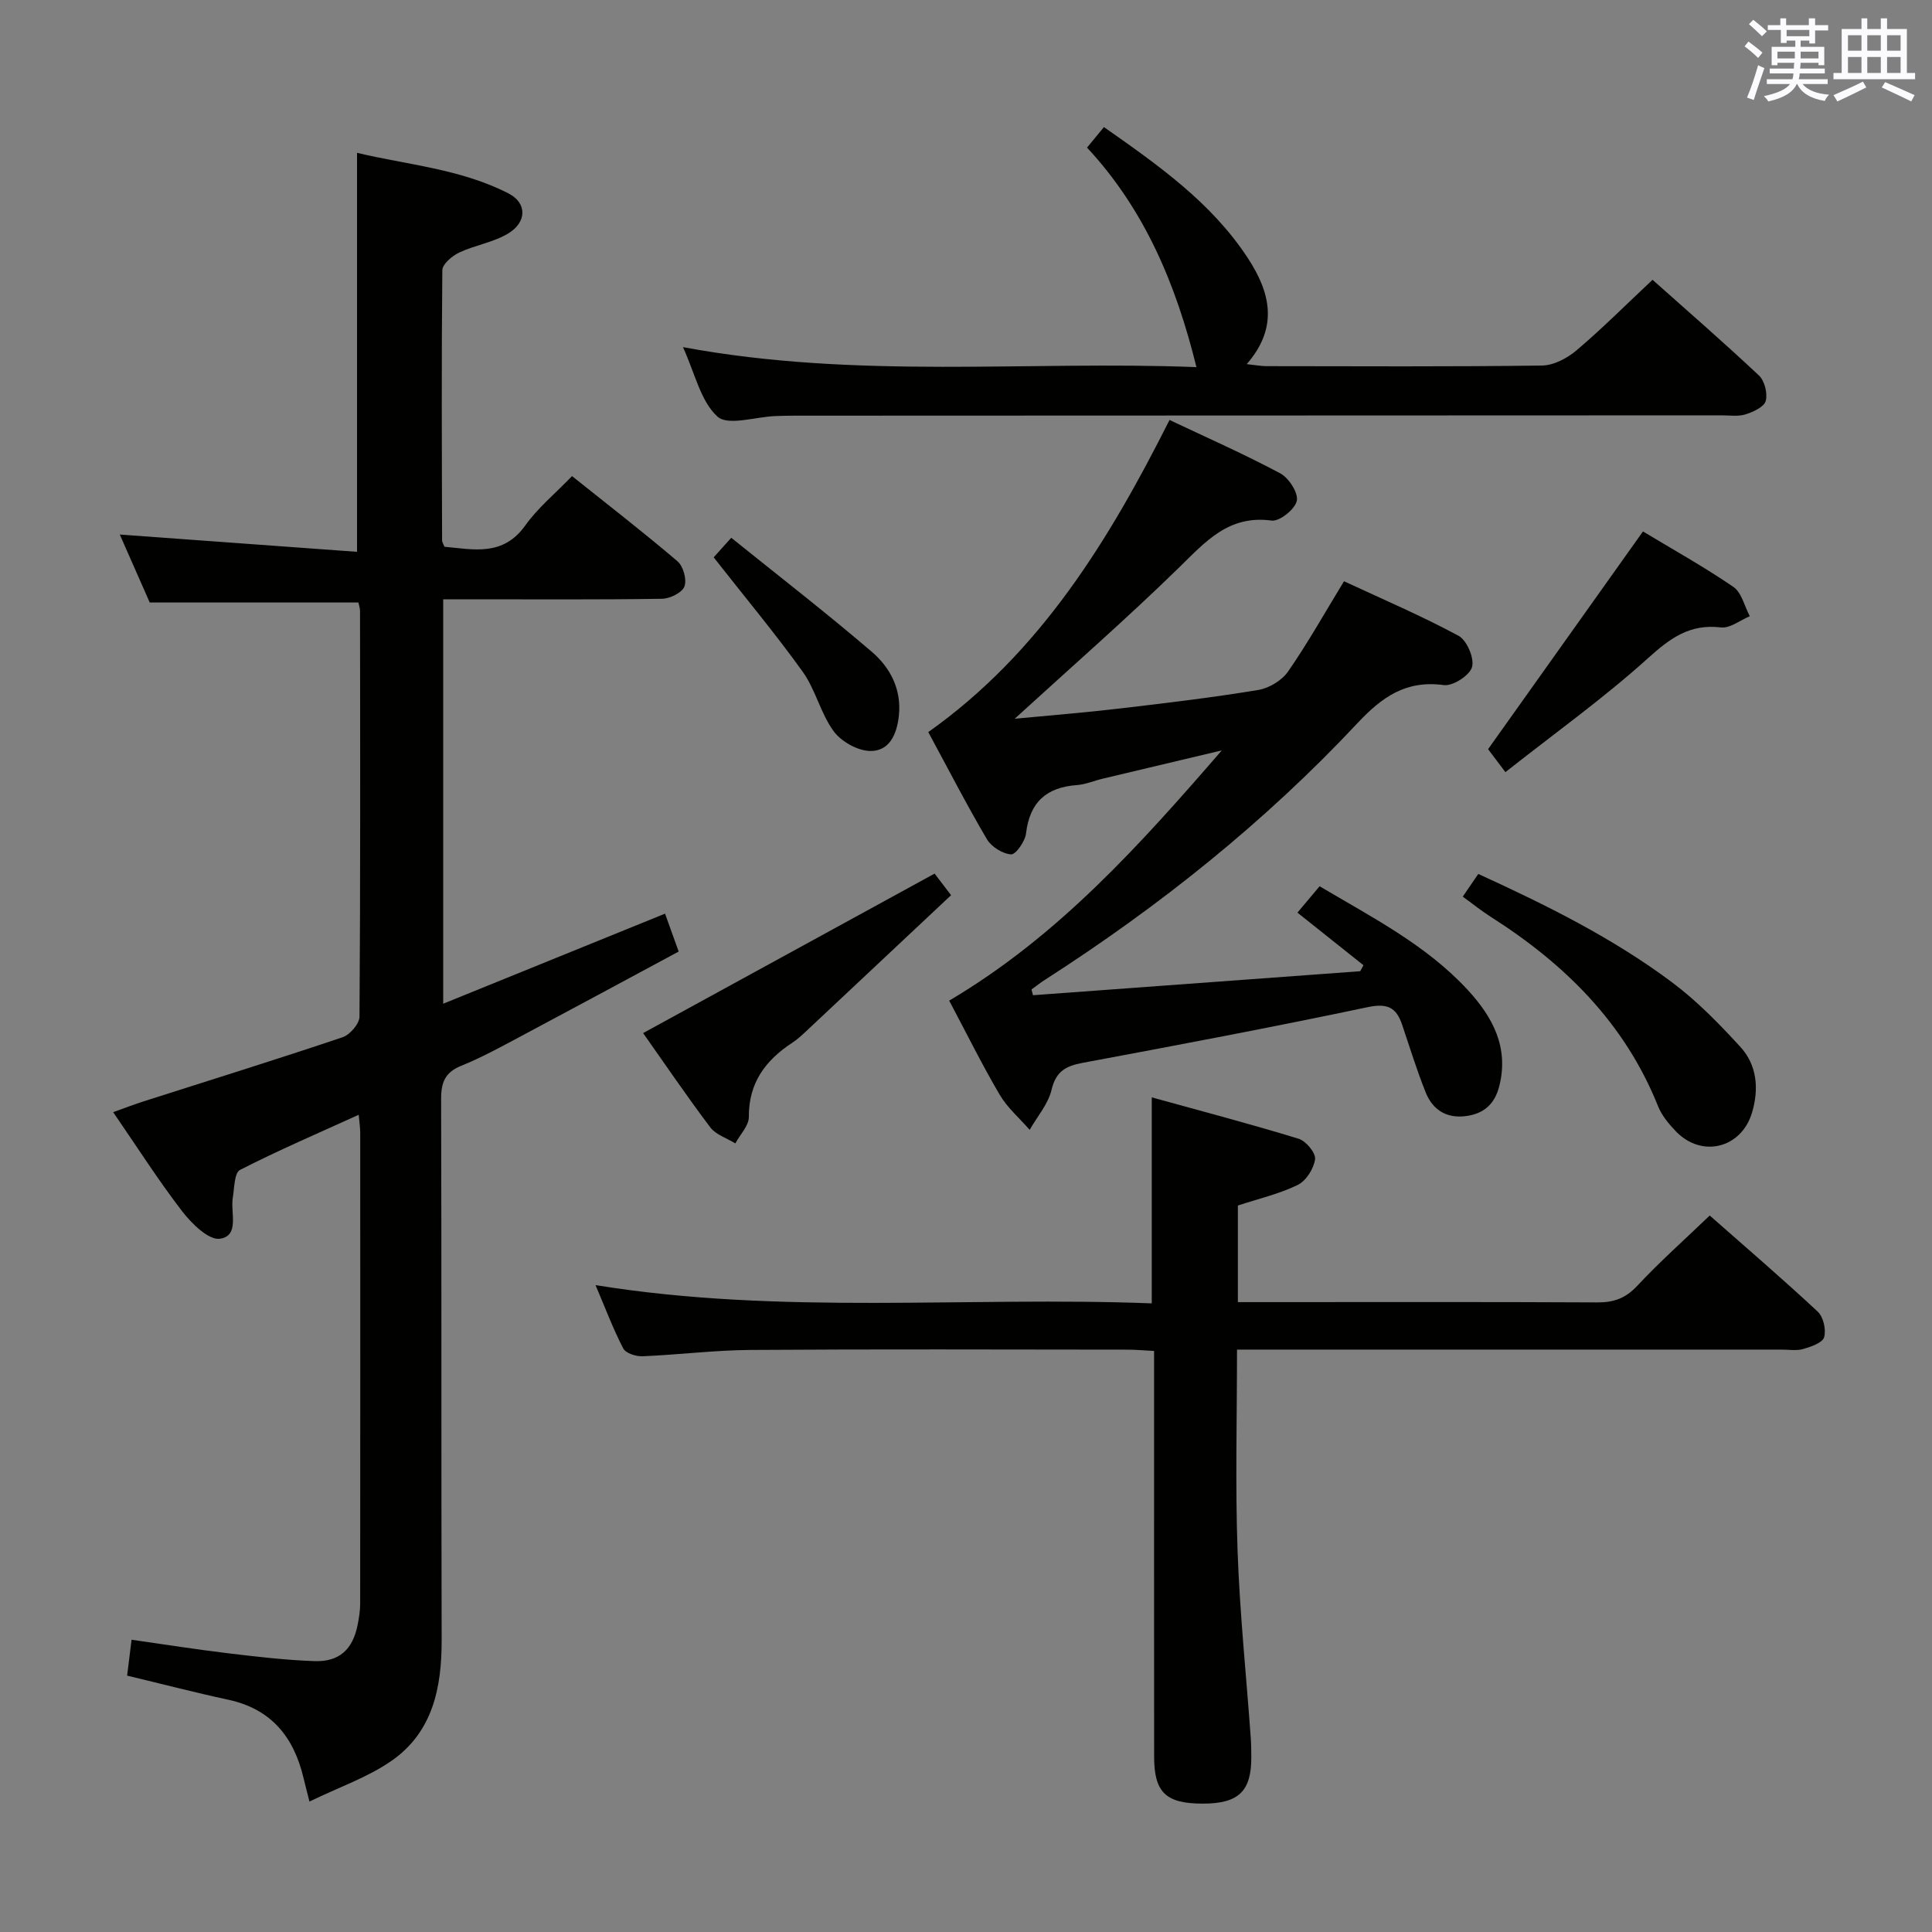 <svg enable-background="new 0 0 400 400" viewBox="0 0 400 400" xmlns="http://www.w3.org/2000/svg"><rect x="0" y="0" width="400" height="400" fill="#808080" stroke="none"/><g fill="#010100"><path d="m64.07 372.99c-.65-2.58-.95-3.69-1.21-4.81-2-8.48-6.63-14.33-15.56-16.26-6.95-1.5-13.84-3.29-20.98-5 .28-2.29.56-4.54.92-7.43 6.74.96 13.37 2.01 20.04 2.81 5.93.71 11.88 1.41 17.84 1.62 5.15.17 7.92-2.45 8.92-7.49.29-1.46.53-2.96.53-4.44.03-32.49.02-64.98.01-97.47 0-.96-.15-1.93-.31-3.72-8.53 3.88-16.69 7.38-24.58 11.42-1.18.6-1.16 3.73-1.49 5.73-.52 3.09 1.46 7.92-2.68 8.52-2.32.33-5.85-3.15-7.81-5.69-4.95-6.44-9.33-13.32-14.28-20.52 2.37-.84 4.29-1.59 6.26-2.22 13.76-4.4 27.55-8.68 41.24-13.29 1.52-.51 3.49-2.79 3.5-4.26.2-27.99.14-55.98.11-83.97 0-.64-.24-1.27-.34-1.78-14.26 0-28.33 0-43.2 0-1.83-4.15-4.01-9.09-6.2-14.07 16.55 1.21 32.79 2.39 49.12 3.58 0-28.08 0-54.95 0-82.61 10.26 2.47 21.37 3.29 31.35 8.4 3.86 1.98 3.86 5.94-.07 8.31-3.05 1.84-6.84 2.39-10.11 3.93-1.47.69-3.5 2.4-3.51 3.66-.19 18.66-.1 37.32-.05 55.97 0 .3.22.61.49 1.29 6.01.54 12.12 2.07 16.74-4.42 2.58-3.62 6.14-6.54 9.67-10.21 7.49 5.99 14.81 11.64 21.84 17.64 1.2 1.02 1.97 3.82 1.43 5.22-.49 1.29-3.01 2.52-4.65 2.54-13.16.2-26.32.11-39.49.11-1.81 0-3.63 0-5.8 0v83.73c15.57-6.32 30.67-12.46 45.93-18.65.86 2.41 1.7 4.73 2.82 7.85-11.03 5.93-21.96 11.84-32.93 17.68-3.97 2.11-7.93 4.29-12.09 5.97-3.35 1.36-4.17 3.44-4.16 6.87.11 37.32.01 74.64.11 111.96.03 9.94-1.84 19.17-10.45 25.12-4.91 3.39-10.79 5.4-16.92 8.38z"/><path d="m213.87 206.05c22.58-1.66 45.17-3.32 67.75-4.97.22-.41.45-.82.67-1.24-4.5-3.59-9-7.17-13.67-10.89 2.33-2.78 3.34-3.97 4.59-5.46 10.94 6.49 22.09 12.17 30.68 21.48 5.13 5.56 8.55 11.86 6.52 19.9-.93 3.67-3.15 5.71-6.88 6.2-4.05.54-6.91-1.29-8.35-4.88-1.85-4.61-3.31-9.37-4.9-14.08-1.21-3.56-3.07-4.44-7.11-3.59-19.63 4.14-39.35 7.86-59.07 11.54-3.48.65-5.49 1.79-6.39 5.58-.7 2.95-2.96 5.53-4.53 8.28-2.1-2.41-4.63-4.58-6.22-7.29-3.68-6.27-6.9-12.8-10.44-19.46 22.59-13.35 39.54-32.3 56.44-51.81-8.22 1.95-16.45 3.9-24.67 5.86-1.78.42-3.52 1.19-5.31 1.32-6.32.46-9.79 3.53-10.55 10-.19 1.64-2.12 4.41-3.09 4.35-1.78-.12-4.1-1.58-5.03-3.17-4.21-7.16-8.01-14.55-12.12-22.15 23.17-16.41 37.39-39.67 49.95-64.62 7.79 3.69 15.51 7.09 22.92 11.05 1.77.95 3.77 4.03 3.43 5.68-.35 1.73-3.57 4.32-5.21 4.1-8.94-1.21-13.72 4.41-19.27 9.82-10.8 10.54-22.19 20.48-33.93 31.21 7.6-.73 14.72-1.29 21.81-2.13 9.56-1.12 19.13-2.26 28.62-3.83 2.25-.37 4.89-1.97 6.18-3.83 4.06-5.86 7.56-12.1 11.57-18.68 7.97 3.71 16.03 7.15 23.71 11.29 1.73.93 3.31 4.64 2.8 6.47-.48 1.73-3.98 4-5.84 3.74-7.84-1.06-12.78 2.44-17.91 7.91-19.2 20.5-41.03 37.93-64.66 53.1-.97.62-1.87 1.34-2.8 2.01.11.39.21.79.31 1.19z"/><path d="m256.29 269.59h6.42c22.67 0 45.33-.06 68 .06 3.42.02 5.87-.86 8.27-3.44 4.65-4.98 9.76-9.52 15-14.55 7.27 6.41 14.96 13 22.36 19.9 1.17 1.09 1.77 3.73 1.33 5.29-.33 1.15-2.69 1.97-4.3 2.44-1.39.41-2.98.13-4.47.13-35.5 0-71 0-106.49 0-1.96 0-3.91 0-6.3 0 0 14.25-.37 27.89.11 41.5.45 12.95 1.8 25.86 2.73 38.79.1 1.33.11 2.66.12 4 .04 7.17-2.62 9.72-10.09 9.71-7.6-.01-10.02-2.31-10.03-9.69-.02-26-.01-52-.01-78 0-1.82 0-3.65 0-6.03-2.01-.1-3.77-.27-5.53-.27-26-.02-52-.12-78 .06-7.47.05-14.92 1-22.39 1.31-1.35.06-3.48-.63-3.99-1.63-2.11-4.07-3.73-8.4-5.73-13.1 38.62 6.25 76.88 2.3 115.16 3.78 0-14.32 0-27.87 0-42.65 10.25 2.83 20.4 5.5 30.42 8.57 1.51.46 3.56 2.94 3.39 4.23-.26 1.95-1.85 4.48-3.58 5.32-3.82 1.87-8.09 2.85-12.4 4.27z"/><path d="m141.4 71.87c36.11 6.71 71.39 2.77 106.31 4.14-4.22-17.1-10.68-32.58-22.65-45.45 1.23-1.49 2.26-2.75 3.5-4.25 11.21 7.87 22.25 15.6 29.8 27.14 4.6 7.03 6.45 14.27-.24 21.94 1.73.18 2.94.42 4.16.42 18.99.02 37.99.13 56.98-.13 2.44-.03 5.26-1.54 7.2-3.19 5.31-4.51 10.25-9.47 15.68-14.56 7.03 6.26 14.67 12.89 22.03 19.81 1.18 1.11 1.83 3.72 1.4 5.28-.34 1.24-2.58 2.27-4.17 2.77-1.52.48-3.3.2-4.96.2-63.97.03-127.95.05-191.92.07-1.33 0-2.66.03-4 .08-4.11.16-9.82 2.08-11.98.11-3.48-3.17-4.64-8.91-7.14-14.38z"/><path d="m193.5 180.87c.64.84 1.72 2.26 3.41 4.47-10 9.4-19.9 18.7-29.82 27.99-.97.91-1.95 1.84-3.06 2.56-5.55 3.64-9.04 8.3-8.99 15.36.01 1.82-1.82 3.65-2.8 5.48-1.76-1.09-4.03-1.79-5.19-3.33-4.89-6.48-9.45-13.21-13.9-19.51 20-10.94 39.78-21.76 60.35-33.02z"/><path d="m302.85 185.64c1.07-1.57 2-2.93 3.21-4.7 14.07 6.44 27.86 13.25 40.21 22.51 5.13 3.84 9.69 8.54 14.04 13.28 3.5 3.81 3.88 8.77 2.42 13.65-2.21 7.37-10.39 9.39-15.72 3.89-1.48-1.53-2.95-3.3-3.73-5.24-6.9-17.26-19.37-29.52-34.73-39.27-1.92-1.23-3.72-2.69-5.7-4.12z"/><path d="m340.16 110.03c6.01 3.63 12.56 7.27 18.72 11.48 1.71 1.17 2.29 4 3.4 6.07-2 .83-4.11 2.55-5.99 2.32-6.44-.77-10.49 2.22-15.09 6.37-9.2 8.3-19.33 15.55-29.52 23.59-1.94-2.57-3.09-4.09-3.59-4.75 10.82-15.22 21.27-29.9 32.07-45.08z"/><path d="m147.76 115.39c.78-.87 1.84-2.05 3.64-4.05 9.88 7.96 19.69 15.55 29.1 23.61 3.81 3.27 6.19 7.76 5.6 13.25-.42 3.83-1.95 7.36-5.97 7.28-2.6-.05-5.97-1.96-7.54-4.1-2.69-3.68-3.73-8.57-6.39-12.29-5.68-7.92-11.96-15.43-18.44-23.7z"/></g><path d="m361.2 9.6.8-1c.9.7 1.9 1.4 2.9 2.3l-.9 1.1c-1-1-2-1.8-2.8-2.4zm.5 10.6c.9-2.1 1.6-4.3 2.3-6.7.4.2.8.4 1.3.6-.7 2.1-1.5 4.3-2.2 6.6zm.4-15.2.9-.9c1 .8 2 1.6 2.8 2.4l-1 1c-.9-.9-1.8-1.7-2.7-2.5zm12.5-1.2h1.2v1.4h2.7v1.1h-2.7v2.7h-1.2v-.6h-1.8v1.3h4.9v3.8h-1.2v-.5h-3.7c0 .4-.1.9-.1 1.2h5.1v1h-5.2c0 .5-.1.9-.2 1.2h6v1h-5.2c1.1 1.3 2.9 2 5.5 2.2-.4.4-.7.8-.9 1.3-2.9-.5-4.8-1.6-5.7-3.5h-.1c-.8 1.7-2.7 2.9-5.9 3.6-.2-.4-.6-.8-.9-1.1 2.8-.6 4.6-1.4 5.4-2.5h-4.8v-1h5.3c.1-.3.2-.7.2-1.2h-4.9v-1h5c0-.4 0-.8.1-1.2h-3.5v.5h-1.2v-3.8h4.9v-1.3h-1.8v.5h-1.2v-2.7h-2.7v-1h2.6v-1.4h1.2v1.4h4.7v-1.4zm-6.6 8.3h3.6c0-.4 0-.9 0-1.4h-3.6zm1.9-4.6h4.7v-1.3h-4.7zm6.6 3.2h-3.7v1.4h3.7z" fill="#fbfafc"/><path d="m385.3 3.8h1.3v2.2h2.8v-2.2h1.3v2.2h4.1v9.1h1.7v1.3h-16.9v-1.3h1.7v-9.1h4.1v-2.2zm.4 13.1.7 1.2c-1.8.9-3.8 1.9-6 2.9-.2-.4-.5-.8-.8-1.3 2.3-1 4.3-1.9 6.1-2.8zm-3.1-6.4h2.8v-3.2h-2.8zm0 4.6h2.8v-3.3h-2.8zm4-4.6h2.8v-3.2h-2.8zm0 4.6h2.8v-3.3h-2.8zm3.7 1.9c2.1.9 4.1 1.8 6.1 2.7l-.7 1.3c-2.2-1.1-4.2-2-6.1-2.9zm3.2-9.7h-2.8v3.2h2.8zm-2.8 7.8h2.8v-3.3h-2.8z" fill="#fbfafc"/></svg>